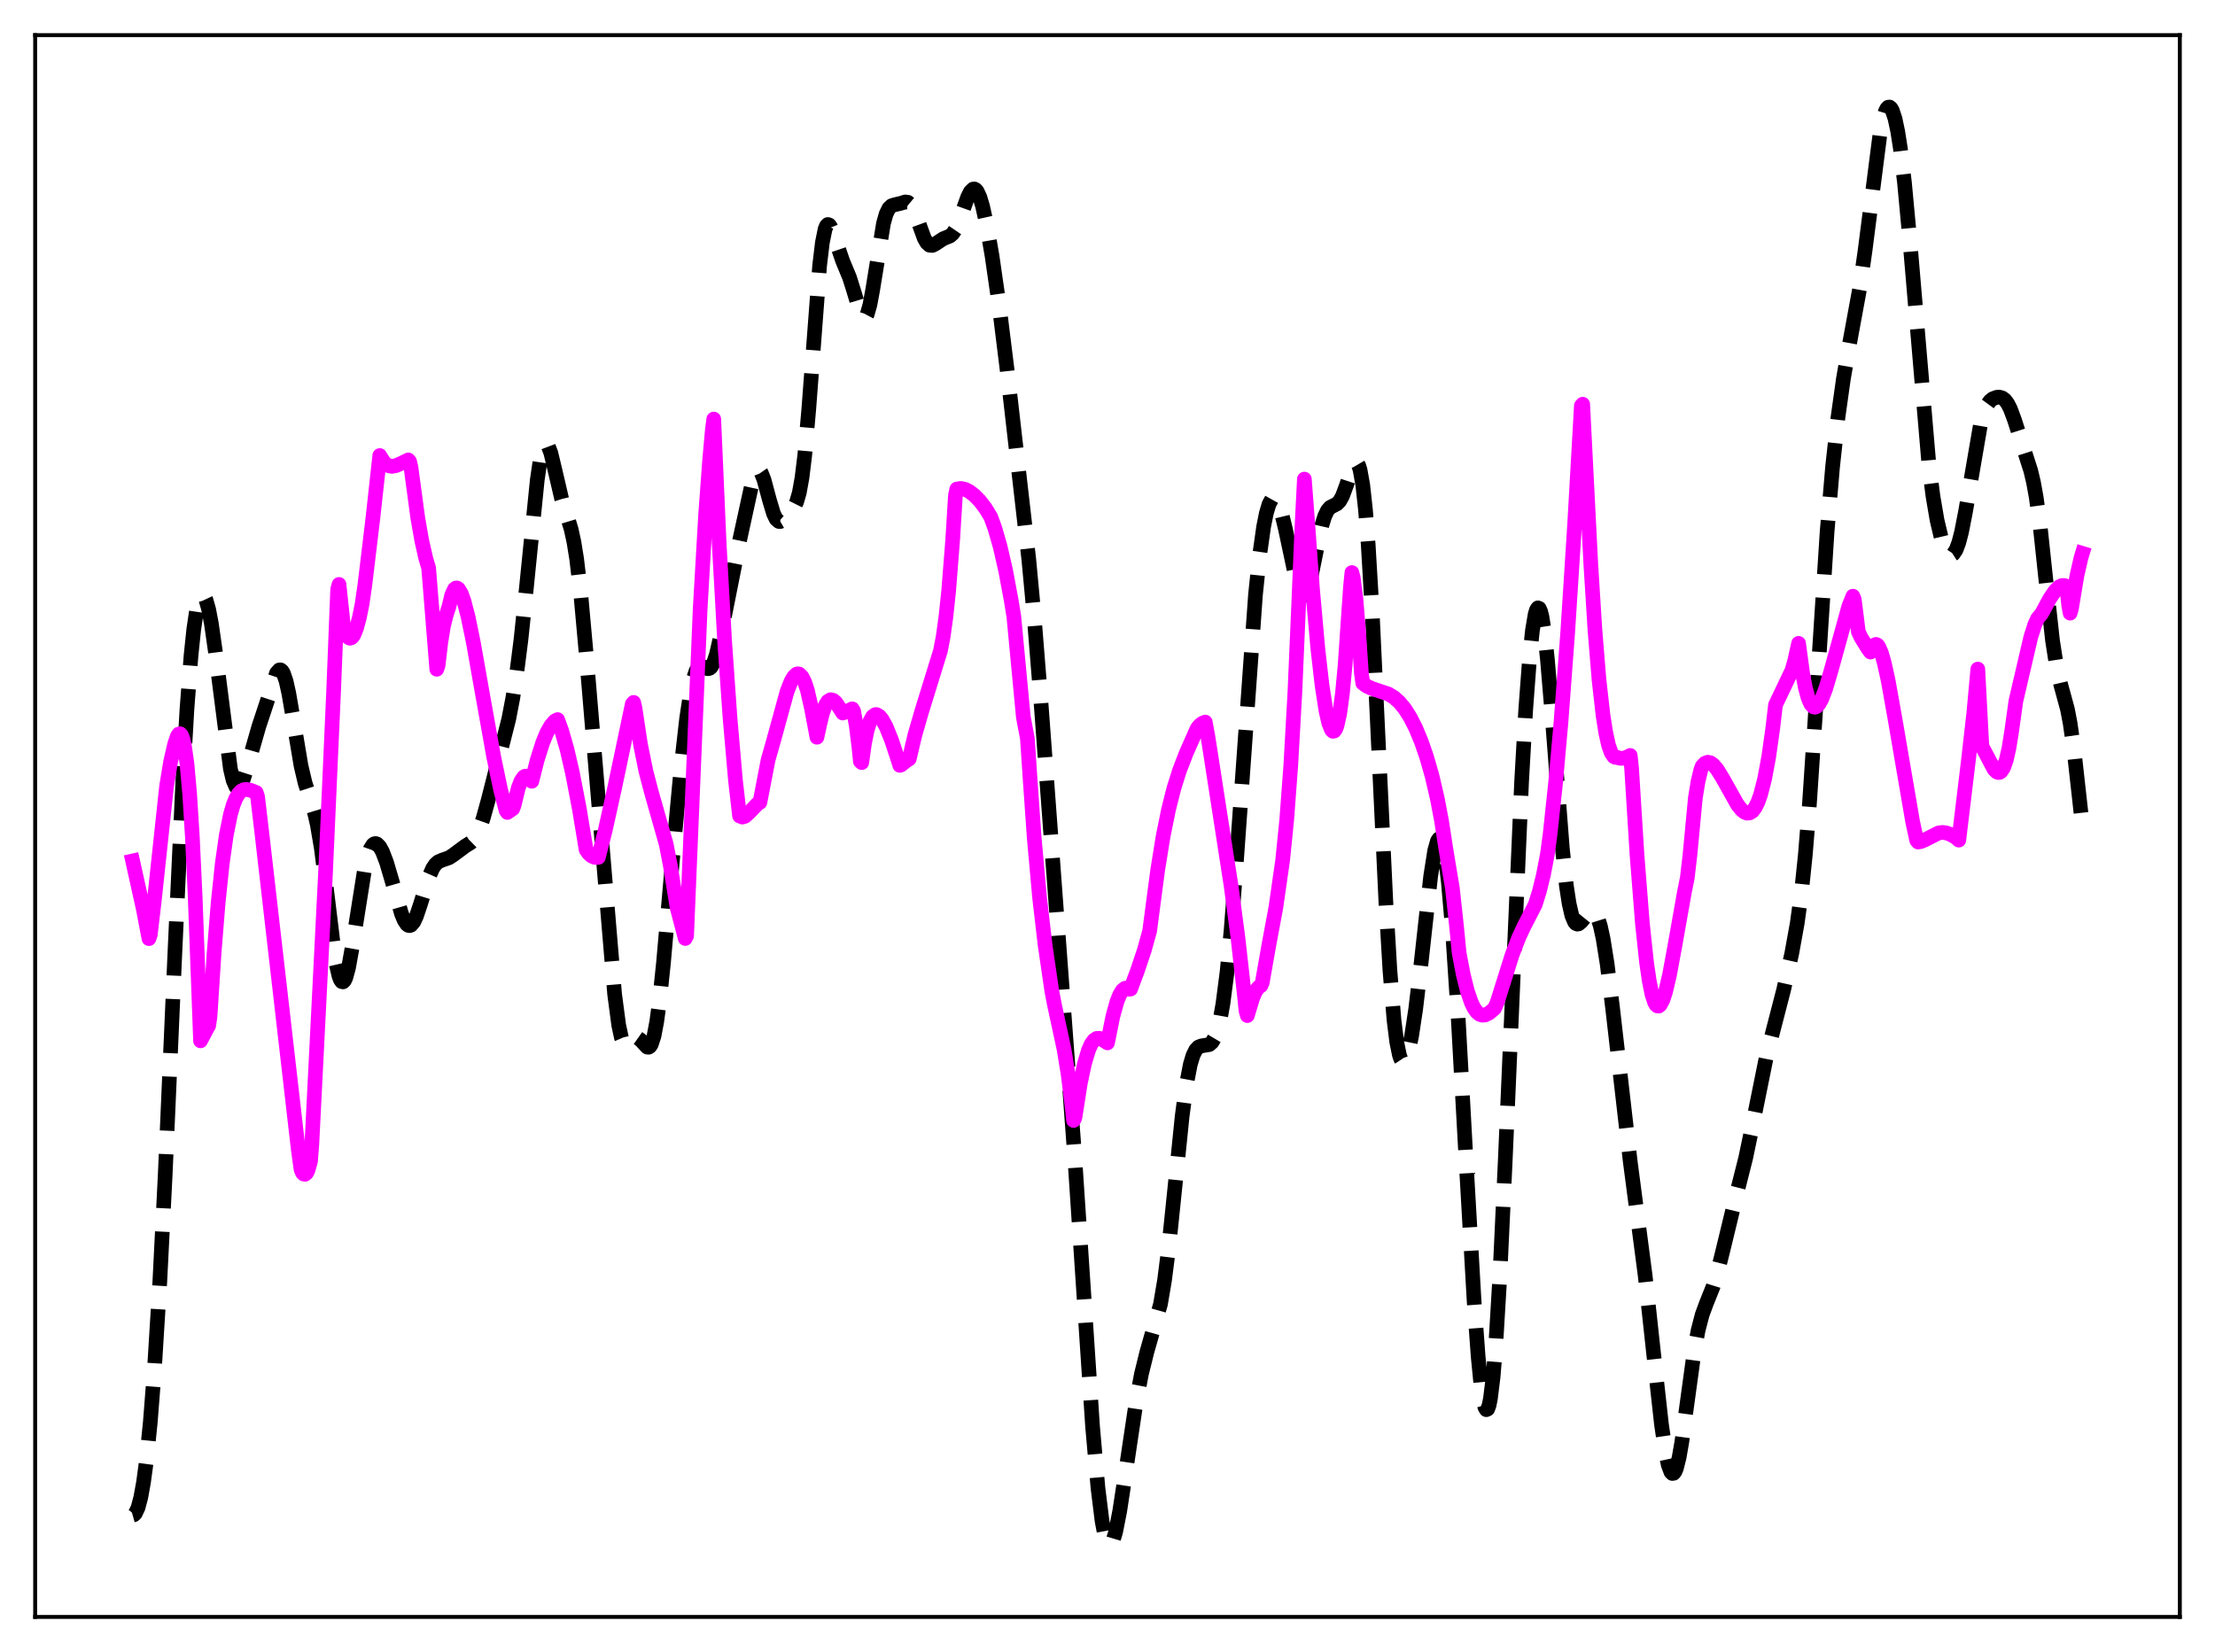<?xml version="1.0" encoding="utf-8" standalone="no"?>
<!DOCTYPE svg PUBLIC "-//W3C//DTD SVG 1.1//EN"
  "http://www.w3.org/Graphics/SVG/1.1/DTD/svg11.dtd">
<svg xmlns:xlink="http://www.w3.org/1999/xlink" width="453.6pt" height="338.4pt" viewBox="0 0 453.6 338.4" xmlns="http://www.w3.org/2000/svg" version="1.1">
 <defs>
  <style type="text/css">*{stroke-linejoin: round; stroke-linecap: butt}</style>
 </defs>
 <g id="figure_1">
  <g id="patch_1">
   <path d="M 0 338.4 
L 453.6 338.4 
L 453.6 0 
L 0 0 
z
" style="fill: #ffffff"/>
  </g>
  <g id="axes_1">
   <g id="patch_2">
    <path d="M 7.2 331.2 
L 446.4 331.2 
L 446.4 7.2 
L 7.2 7.2 
z
" style="fill: #ffffff"/>
   </g>
   <g id="matplotlib.axis_1"/>
   <g id="matplotlib.axis_2"/>
   <g id="line2d_1">
    <path d="M 27.164 310.356 
L 27.442 310.277 
L 27.72 309.999 
L 28.276 308.811 
L 28.832 306.713 
L 29.388 303.633 
L 29.944 299.515 
L 30.778 291.315 
L 31.612 280.637 
L 32.725 262.574 
L 33.837 240.48 
L 35.783 195.842 
L 37.451 159.668 
L 38.285 145.263 
L 39.12 134.27 
L 39.676 128.943 
L 40.232 125.179 
L 40.788 122.888 
L 41.066 122.261 
L 41.344 121.96 
L 41.622 121.97 
L 41.9 122.277 
L 42.178 122.866 
L 42.734 124.835 
L 43.29 127.753 
L 44.124 133.584 
L 47.183 157.48 
L 47.739 159.833 
L 48.295 161.114 
L 48.573 161.356 
L 48.851 161.349 
L 49.129 161.114 
L 49.685 160.06 
L 50.519 157.48 
L 53.022 148.76 
L 56.636 137.851 
L 57.193 137.23 
L 57.471 137.22 
L 57.749 137.437 
L 58.027 137.889 
L 58.583 139.507 
L 59.139 141.993 
L 59.973 146.864 
L 61.641 156.833 
L 62.475 160.38 
L 63.588 163.803 
L 64.422 166.507 
L 64.978 168.908 
L 65.812 173.828 
L 66.924 182.611 
L 68.314 194.052 
L 68.87 197.554 
L 69.426 199.953 
L 69.705 200.677 
L 69.983 201.068 
L 70.261 201.123 
L 70.539 200.849 
L 70.817 200.26 
L 71.373 198.233 
L 72.207 193.567 
L 74.709 177.759 
L 75.265 175.484 
L 75.822 173.909 
L 76.378 173.026 
L 76.656 172.829 
L 76.934 172.782 
L 77.212 172.877 
L 77.768 173.447 
L 78.324 174.46 
L 79.158 176.645 
L 80.27 180.413 
L 82.217 187.167 
L 82.773 188.503 
L 83.329 189.341 
L 83.607 189.546 
L 83.885 189.6 
L 84.163 189.501 
L 84.719 188.855 
L 85.275 187.675 
L 86.109 185.185 
L 87.777 179.771 
L 88.612 177.868 
L 89.168 177.048 
L 89.724 176.545 
L 90.558 176.176 
L 91.948 175.698 
L 92.782 175.156 
L 95.285 173.3 
L 96.397 172.609 
L 96.953 172.062 
L 97.509 171.252 
L 98.065 170.114 
L 98.899 167.773 
L 100.011 163.761 
L 104.182 147.303 
L 105.016 142.958 
L 105.85 137.594 
L 106.685 131.019 
L 107.797 120.426 
L 110.021 98.337 
L 110.577 94.524 
L 111.133 92.032 
L 111.411 91.326 
L 111.689 90.982 
L 111.967 90.986 
L 112.245 91.313 
L 112.802 92.778 
L 113.636 96.254 
L 115.026 102.212 
L 116.138 105.693 
L 116.972 108.447 
L 117.528 110.997 
L 118.084 114.445 
L 118.919 121.51 
L 120.031 133.798 
L 125.87 203.682 
L 126.704 209.998 
L 127.26 212.571 
L 127.816 213.865 
L 128.094 214.101 
L 128.372 214.122 
L 128.928 213.725 
L 130.04 212.655 
L 130.596 212.603 
L 131.152 212.994 
L 132.543 214.49 
L 132.821 214.514 
L 133.099 214.334 
L 133.377 213.908 
L 133.933 212.203 
L 134.489 209.271 
L 135.045 205.148 
L 135.879 197.151 
L 137.826 174.894 
L 139.494 156.986 
L 140.606 147.184 
L 141.44 141.648 
L 141.996 139.057 
L 142.552 137.398 
L 143.108 136.594 
L 143.386 136.458 
L 143.943 136.545 
L 144.777 136.941 
L 145.055 136.971 
L 145.333 136.887 
L 145.611 136.658 
L 146.167 135.69 
L 146.723 134.005 
L 147.557 130.326 
L 151.45 110.73 
L 154.23 97.988 
L 154.786 96.676 
L 155.064 96.359 
L 155.342 96.285 
L 155.62 96.454 
L 155.899 96.856 
L 156.455 98.267 
L 157.567 102.407 
L 158.401 105.189 
L 158.957 106.339 
L 159.513 106.817 
L 159.791 106.828 
L 160.347 106.508 
L 161.459 105.293 
L 162.572 103.946 
L 163.128 102.834 
L 163.684 100.931 
L 164.24 97.84 
L 164.796 93.292 
L 165.63 83.764 
L 167.854 54.318 
L 168.411 49.674 
L 168.967 46.931 
L 169.245 46.25 
L 169.523 45.982 
L 169.801 46.07 
L 170.079 46.451 
L 170.635 47.819 
L 172.581 53.495 
L 173.971 56.84 
L 174.806 59.489 
L 176.196 64.111 
L 176.752 65.043 
L 177.03 65.127 
L 177.308 64.916 
L 177.586 64.395 
L 178.142 62.444 
L 178.698 59.461 
L 180.923 45.754 
L 181.479 43.803 
L 182.035 42.665 
L 182.591 42.141 
L 183.147 41.958 
L 184.537 41.626 
L 185.371 41.363 
L 185.927 41.433 
L 186.483 41.896 
L 187.04 42.827 
L 187.874 44.961 
L 189.264 48.779 
L 189.82 49.752 
L 190.376 50.237 
L 190.932 50.274 
L 191.488 49.999 
L 193.157 48.904 
L 194.547 48.335 
L 195.103 47.846 
L 195.659 47.028 
L 196.215 45.847 
L 197.327 42.708 
L 198.161 40.389 
L 198.717 39.278 
L 199.274 38.73 
L 199.552 38.707 
L 199.83 38.863 
L 200.108 39.198 
L 200.664 40.398 
L 201.22 42.246 
L 202.054 46.03 
L 203.166 52.471 
L 204.556 62.14 
L 206.225 75.616 
L 210.673 114.486 
L 211.786 126.406 
L 213.176 143.837 
L 220.127 237.561 
L 223.742 292.19 
L 224.854 304.847 
L 225.688 311.573 
L 226.244 314.501 
L 226.8 316.125 
L 227.078 316.454 
L 227.356 316.473 
L 227.634 316.195 
L 227.912 315.64 
L 228.468 313.784 
L 229.302 309.52 
L 230.415 302.212 
L 232.639 287.327 
L 233.751 281.434 
L 234.863 276.931 
L 237.644 267.157 
L 238.478 262.258 
L 239.312 255.717 
L 240.424 244.963 
L 242.092 228.608 
L 242.927 222.34 
L 243.761 218.01 
L 244.317 216.175 
L 244.873 215.049 
L 245.429 214.467 
L 245.985 214.243 
L 247.653 213.965 
L 248.209 213.473 
L 248.766 212.534 
L 249.322 211.003 
L 249.878 208.742 
L 250.434 205.633 
L 251.268 199.21 
L 252.102 190.629 
L 253.214 176.264 
L 257.107 121.801 
L 257.941 113.79 
L 258.775 107.873 
L 259.331 105.102 
L 259.887 103.241 
L 260.443 102.249 
L 260.721 102.066 
L 261 102.082 
L 261.278 102.29 
L 261.834 103.25 
L 262.39 104.871 
L 263.224 108.301 
L 265.726 120.063 
L 266.282 121.481 
L 266.56 121.865 
L 266.838 122.011 
L 267.117 121.914 
L 267.395 121.574 
L 267.951 120.207 
L 268.507 118.069 
L 269.897 111.162 
L 270.731 107.493 
L 271.287 105.722 
L 271.843 104.559 
L 272.399 103.919 
L 273.234 103.499 
L 273.79 103.206 
L 274.346 102.635 
L 274.902 101.649 
L 275.736 99.402 
L 276.848 96.014 
L 277.404 94.947 
L 277.682 94.759 
L 277.96 94.876 
L 278.238 95.348 
L 278.516 96.222 
L 279.072 99.326 
L 279.629 104.404 
L 280.185 111.508 
L 281.019 125.635 
L 282.409 155.183 
L 283.799 184.619 
L 284.633 198.739 
L 285.468 208.911 
L 286.024 213.388 
L 286.58 216.13 
L 286.858 216.906 
L 287.136 217.321 
L 287.414 217.401 
L 287.692 217.172 
L 287.97 216.658 
L 288.526 214.863 
L 289.082 212.161 
L 289.916 206.655 
L 291.028 197.209 
L 292.975 179.514 
L 293.809 174.21 
L 294.365 172.253 
L 294.643 171.841 
L 294.921 171.834 
L 295.199 172.246 
L 295.477 173.081 
L 296.033 176.023 
L 296.589 180.596 
L 297.423 190.205 
L 298.536 207.092 
L 300.204 237.25 
L 301.872 266.458 
L 302.706 277.902 
L 303.262 283.553 
L 303.818 287.253 
L 304.097 288.29 
L 304.375 288.752 
L 304.653 288.622 
L 304.931 287.888 
L 305.209 286.547 
L 305.765 282.061 
L 306.321 275.279 
L 307.155 261.306 
L 308.267 237.392 
L 311.604 160.062 
L 312.438 145.439 
L 313.272 134.295 
L 313.828 129.08 
L 314.384 125.791 
L 314.662 124.897 
L 314.94 124.509 
L 315.218 124.625 
L 315.496 125.239 
L 315.774 126.336 
L 316.331 129.894 
L 316.887 135.055 
L 317.721 145.019 
L 319.945 173.763 
L 320.779 181.479 
L 321.335 185.106 
L 321.891 187.526 
L 322.448 188.857 
L 322.726 189.172 
L 323.004 189.291 
L 323.282 189.245 
L 323.838 188.788 
L 325.506 186.723 
L 326.062 186.532 
L 326.34 186.633 
L 326.618 186.886 
L 327.174 187.909 
L 327.73 189.681 
L 328.286 192.23 
L 329.121 197.444 
L 330.233 206.454 
L 333.847 237.906 
L 336.906 261.265 
L 338.574 276.683 
L 340.242 291.736 
L 341.077 297.438 
L 341.633 300.064 
L 342.189 301.546 
L 342.467 301.822 
L 342.745 301.779 
L 343.023 301.42 
L 343.301 300.75 
L 343.857 298.547 
L 344.413 295.361 
L 345.525 287.198 
L 346.915 277.06 
L 347.75 272.495 
L 348.584 269.293 
L 349.418 267.028 
L 350.808 263.559 
L 351.642 260.868 
L 352.754 256.432 
L 355.535 244.942 
L 357.481 237.241 
L 358.871 230.595 
L 361.652 216.828 
L 363.042 211.334 
L 365.266 202.746 
L 366.935 195.258 
L 368.047 189.1 
L 368.881 183.017 
L 369.715 174.973 
L 370.549 164.646 
L 371.661 147.856 
L 374.164 108.906 
L 375.276 95.716 
L 376.388 85.525 
L 377.5 77.6 
L 378.613 71.182 
L 380.837 59.071 
L 381.949 51.252 
L 385.008 27.338 
L 385.564 24.588 
L 386.12 22.775 
L 386.398 22.241 
L 386.676 21.958 
L 386.954 21.927 
L 387.232 22.147 
L 387.51 22.614 
L 388.066 24.28 
L 388.622 26.899 
L 389.178 30.446 
L 390.012 37.425 
L 391.125 49.417 
L 395.017 95.201 
L 395.851 101.682 
L 396.686 106.577 
L 397.52 110.086 
L 398.076 111.749 
L 398.632 112.903 
L 399.188 113.542 
L 399.466 113.657 
L 399.744 113.63 
L 400.022 113.453 
L 400.578 112.624 
L 401.134 111.138 
L 401.69 109.003 
L 402.524 104.732 
L 405.583 86.9 
L 406.417 84.089 
L 406.973 82.892 
L 407.529 82.129 
L 408.085 81.678 
L 408.92 81.369 
L 409.476 81.349 
L 410.032 81.511 
L 410.588 81.927 
L 411.144 82.668 
L 411.7 83.768 
L 412.534 86.013 
L 415.871 96.427 
L 416.427 98.782 
L 416.983 101.843 
L 417.817 107.994 
L 418.929 118.448 
L 420.319 131.146 
L 421.154 136.545 
L 421.988 140.156 
L 423.378 145.256 
L 423.934 148.143 
L 424.768 154.02 
L 426.158 166.545 
L 426.436 169.058 
L 426.436 169.058 
" clip-path="url(#p00b8946100)" style="fill: none; stroke-dasharray: 11.1,4.8; stroke-dashoffset: 0; stroke: #000000; stroke-width: 3"/>
   </g>
   <g id="line2d_2">
    <path d="M 27.164 176.352 
L 29.388 186.394 
L 30.5 192.264 
L 30.778 191.483 
L 31.612 184.351 
L 34.115 161.017 
L 34.949 155.969 
L 35.783 152.361 
L 36.339 150.738 
L 36.617 150.353 
L 36.895 150.302 
L 37.173 150.616 
L 37.451 151.349 
L 37.729 152.521 
L 38.285 156.432 
L 38.842 162.657 
L 39.398 171.531 
L 39.954 183.359 
L 41.066 213.2 
L 42.456 210.56 
L 42.734 210.099 
L 43.012 208.213 
L 43.846 195.188 
L 44.68 184.833 
L 45.515 176.885 
L 46.349 171.004 
L 47.183 166.878 
L 47.739 164.935 
L 48.295 163.536 
L 48.851 162.587 
L 49.407 162.016 
L 49.963 161.745 
L 50.519 161.699 
L 51.354 161.889 
L 52.466 162.332 
L 52.744 163.17 
L 53.578 170.211 
L 61.085 235.463 
L 61.641 239.537 
L 61.919 240.2 
L 62.197 240.489 
L 62.475 240.532 
L 62.753 240.313 
L 63.031 239.816 
L 63.588 237.906 
L 63.866 234.317 
L 66.646 179.101 
L 68.314 141.698 
L 69.148 120.697 
L 69.426 119.712 
L 70.261 127.593 
L 70.539 129.095 
L 71.095 130.275 
L 71.373 130.603 
L 71.651 130.729 
L 71.929 130.657 
L 72.207 130.414 
L 72.485 129.994 
L 73.041 128.582 
L 73.597 126.483 
L 74.153 123.72 
L 74.709 119.893 
L 76.378 106.009 
L 77.768 93.305 
L 78.602 94.644 
L 79.158 95.163 
L 79.714 95.441 
L 80.27 95.525 
L 81.104 95.377 
L 82.217 94.89 
L 83.607 94.205 
L 83.885 94.53 
L 84.163 95.733 
L 85.553 106.063 
L 86.387 110.829 
L 87.221 114.48 
L 87.777 116.316 
L 89.446 137.092 
L 89.724 136.282 
L 90.28 131.499 
L 90.836 128.13 
L 91.392 125.939 
L 91.948 124.235 
L 92.504 121.889 
L 93.06 120.683 
L 93.338 120.45 
L 93.616 120.439 
L 93.894 120.637 
L 94.451 121.554 
L 95.007 123.091 
L 95.841 126.279 
L 96.953 131.694 
L 98.899 142.7 
L 101.124 155.136 
L 102.514 161.762 
L 103.626 166.007 
L 103.904 166.42 
L 105.016 165.646 
L 105.294 164.889 
L 106.128 161.443 
L 106.685 159.978 
L 107.241 159.165 
L 107.519 158.996 
L 107.797 158.979 
L 108.075 159.115 
L 108.909 160.031 
L 110.021 155.643 
L 111.133 152.138 
L 111.967 150.109 
L 112.802 148.632 
L 113.636 147.68 
L 114.192 147.397 
L 115.026 149.682 
L 116.138 153.582 
L 117.25 158.42 
L 118.64 165.661 
L 120.031 174.073 
L 120.587 174.84 
L 121.143 175.332 
L 121.699 175.591 
L 122.255 175.656 
L 122.533 175.622 
L 123.923 170.169 
L 125.87 161.378 
L 129.484 144.207 
L 129.762 143.872 
L 130.04 145.064 
L 131.152 152.415 
L 132.265 157.933 
L 133.377 162.193 
L 136.435 172.941 
L 137.269 177.276 
L 138.66 185.921 
L 140.328 192.238 
L 140.606 191.71 
L 143.386 124.654 
L 144.499 105.425 
L 145.333 94.101 
L 145.889 87.942 
L 146.167 85.834 
L 147.279 111.346 
L 148.391 131.285 
L 149.503 147.119 
L 150.616 159.855 
L 151.45 167.131 
L 152.006 167.367 
L 152.562 167.204 
L 153.396 166.471 
L 155.064 164.705 
L 155.62 164.357 
L 157.289 155.687 
L 158.401 151.774 
L 161.181 141.642 
L 162.015 139.528 
L 162.572 138.581 
L 163.128 138.077 
L 163.406 138.018 
L 163.684 138.075 
L 164.24 138.626 
L 164.796 139.739 
L 165.352 141.442 
L 166.186 145.128 
L 167.298 151.016 
L 167.854 148.464 
L 168.411 146.132 
L 168.967 144.583 
L 169.523 143.664 
L 170.079 143.322 
L 170.635 143.444 
L 171.191 143.921 
L 172.025 145.18 
L 172.581 146.053 
L 173.137 145.867 
L 174.528 145.191 
L 174.806 145.63 
L 175.362 148.722 
L 175.918 153.245 
L 176.196 155.964 
L 176.474 156.213 
L 177.03 152.283 
L 177.586 149.549 
L 178.142 147.774 
L 178.698 146.766 
L 179.254 146.372 
L 179.532 146.375 
L 180.088 146.7 
L 180.645 147.373 
L 181.479 148.891 
L 182.591 151.645 
L 183.981 155.86 
L 184.259 156.775 
L 184.537 156.686 
L 185.649 155.788 
L 186.205 155.439 
L 187.318 150.703 
L 188.708 145.875 
L 192.6 133.273 
L 193.157 130.352 
L 193.713 126.332 
L 194.269 121.069 
L 195.103 110.471 
L 195.659 101.448 
L 195.937 100.169 
L 196.771 100.049 
L 197.605 100.22 
L 198.439 100.626 
L 199.552 101.47 
L 200.664 102.619 
L 201.776 104.071 
L 202.888 105.884 
L 203.722 108.147 
L 204.834 112.032 
L 205.947 116.908 
L 207.059 122.855 
L 207.615 126.249 
L 209.561 146.853 
L 210.395 151.278 
L 210.951 159.583 
L 211.786 171.536 
L 212.898 183.929 
L 214.01 193.492 
L 215.4 203.033 
L 215.956 205.903 
L 217.903 214.928 
L 218.737 220.053 
L 219.571 226.788 
L 219.849 229.509 
L 220.127 228.926 
L 221.239 221.867 
L 222.073 217.906 
L 222.907 215.109 
L 223.463 213.858 
L 224.02 213.079 
L 224.576 212.699 
L 225.132 212.673 
L 225.688 212.902 
L 226.8 213.617 
L 227.912 208.112 
L 228.746 205.135 
L 229.302 203.753 
L 229.858 202.845 
L 230.415 202.415 
L 230.971 202.45 
L 231.249 202.637 
L 231.527 202.597 
L 232.917 198.869 
L 234.307 194.736 
L 235.419 190.757 
L 235.975 186.556 
L 237.088 178.133 
L 238.2 171.259 
L 239.312 165.765 
L 240.424 161.375 
L 241.536 157.853 
L 242.927 154.243 
L 245.151 149.226 
L 245.707 148.533 
L 246.263 148.117 
L 246.819 147.903 
L 247.375 150.923 
L 252.102 181.39 
L 253.492 191.908 
L 254.883 204.282 
L 255.161 207.039 
L 255.439 208.026 
L 256.551 204.357 
L 257.107 203.099 
L 257.663 202.29 
L 258.219 201.887 
L 258.497 201.251 
L 259.887 193.352 
L 261.278 185.89 
L 262.668 176.206 
L 263.502 167.924 
L 264.336 156.739 
L 265.17 141.878 
L 266.004 122.557 
L 266.56 109.115 
L 267.117 98.133 
L 267.673 105.443 
L 268.785 120.674 
L 269.897 133.065 
L 270.731 140.353 
L 271.565 145.734 
L 272.121 148.146 
L 272.677 149.522 
L 272.955 149.788 
L 273.234 149.746 
L 273.512 149.38 
L 273.79 148.687 
L 274.346 146.199 
L 274.902 142.122 
L 275.458 136.256 
L 276.014 128.008 
L 276.57 120.056 
L 276.848 117.274 
L 277.126 118.358 
L 277.682 122.727 
L 278.238 129.592 
L 278.794 137.893 
L 279.072 139.943 
L 279.907 140.549 
L 281.019 141.055 
L 284.355 142.17 
L 285.468 142.857 
L 286.58 143.85 
L 287.692 145.204 
L 288.804 146.959 
L 289.916 149.151 
L 291.028 151.817 
L 292.141 155.023 
L 293.253 158.899 
L 294.365 163.688 
L 295.199 168.103 
L 296.033 173.508 
L 296.589 176.928 
L 297.423 181.872 
L 298.258 189.55 
L 298.814 195.216 
L 299.648 199.596 
L 300.482 202.959 
L 301.316 205.379 
L 301.872 206.513 
L 302.428 207.283 
L 302.984 207.757 
L 303.54 207.945 
L 304.097 207.908 
L 304.931 207.519 
L 306.043 206.581 
L 306.599 205.347 
L 309.657 195.608 
L 311.048 191.996 
L 312.16 189.623 
L 314.384 185.31 
L 315.218 182.669 
L 316.052 179.293 
L 316.887 174.96 
L 317.443 170.838 
L 318.555 160.42 
L 319.667 147.931 
L 321.057 129.333 
L 322.448 107.587 
L 323.838 83.099 
L 324.116 82.793 
L 325.784 115.731 
L 326.618 129.012 
L 327.452 139.211 
L 328.286 146.609 
L 328.843 150.114 
L 329.399 152.632 
L 329.955 154.214 
L 330.511 155.004 
L 330.789 155.131 
L 331.067 155.088 
L 331.623 155.296 
L 332.179 155.347 
L 333.013 155.162 
L 333.847 154.738 
L 334.125 157.329 
L 335.238 175.14 
L 336.35 189.261 
L 337.184 197.071 
L 337.74 200.913 
L 338.296 203.658 
L 338.852 205.349 
L 339.13 205.826 
L 339.408 206.059 
L 339.686 206.079 
L 339.964 205.867 
L 340.52 204.87 
L 341.077 203.18 
L 341.911 199.602 
L 343.023 193.559 
L 344.969 182.592 
L 345.525 179.868 
L 346.081 175.089 
L 347.194 163.343 
L 347.75 160.002 
L 348.306 157.701 
L 348.584 156.953 
L 349.14 156.355 
L 349.696 156.129 
L 350.252 156.226 
L 350.808 156.614 
L 351.642 157.578 
L 352.754 159.367 
L 355.813 164.832 
L 356.647 165.868 
L 357.203 166.334 
L 357.759 166.564 
L 358.315 166.51 
L 358.871 166.161 
L 359.428 165.44 
L 359.984 164.33 
L 360.54 162.78 
L 361.374 159.52 
L 362.208 155.02 
L 363.042 149.138 
L 363.598 144.38 
L 366.935 137.388 
L 367.491 135.507 
L 368.325 131.779 
L 369.159 137.974 
L 369.715 140.892 
L 370.271 142.95 
L 370.827 144.217 
L 371.383 144.804 
L 371.661 144.861 
L 371.94 144.773 
L 372.496 144.223 
L 373.052 143.223 
L 373.886 141.054 
L 374.998 137.281 
L 378.613 124.193 
L 379.447 122.118 
L 379.725 122.755 
L 380.559 129.396 
L 381.115 130.581 
L 382.505 132.829 
L 383.061 133.566 
L 383.339 133.244 
L 383.895 132.113 
L 384.174 131.99 
L 384.452 132.109 
L 384.73 132.458 
L 385.286 133.735 
L 385.842 135.657 
L 386.676 139.441 
L 388.066 147.23 
L 391.681 168.31 
L 392.515 172.149 
L 392.793 172.477 
L 393.349 172.392 
L 394.183 172.039 
L 396.964 170.623 
L 397.798 170.506 
L 398.632 170.621 
L 399.466 170.939 
L 400.578 171.562 
L 401.134 172.084 
L 403.081 155.929 
L 404.193 146.164 
L 405.027 137.05 
L 405.583 147.596 
L 405.861 152.866 
L 408.363 157.59 
L 408.92 158.13 
L 409.198 158.238 
L 409.476 158.223 
L 409.754 158.059 
L 410.31 157.237 
L 410.866 155.636 
L 411.422 153.16 
L 411.978 149.674 
L 412.812 143.66 
L 415.871 130.522 
L 416.705 127.912 
L 417.261 126.697 
L 417.817 126.033 
L 418.095 125.698 
L 419.763 122.611 
L 420.875 120.983 
L 421.71 120.19 
L 422.266 119.935 
L 422.822 119.937 
L 423.1 120.33 
L 423.378 121.621 
L 423.656 124.121 
L 423.934 125.595 
L 424.212 124.611 
L 425.324 117.904 
L 426.158 114.263 
L 426.436 113.347 
L 426.436 113.347 
" clip-path="url(#p00b8946100)" style="fill: none; stroke: #ff00ff; stroke-width: 3; stroke-linecap: square"/>
   </g>
   <g id="patch_3">
    <path d="M 7.2 331.2 
L 7.2 7.2 
" style="fill: none; stroke: #000000; stroke-width: 0.8; stroke-linejoin: miter; stroke-linecap: square"/>
   </g>
   <g id="patch_4">
    <path d="M 446.4 331.2 
L 446.4 7.2 
" style="fill: none; stroke: #000000; stroke-width: 0.8; stroke-linejoin: miter; stroke-linecap: square"/>
   </g>
   <g id="patch_5">
    <path d="M 7.2 331.2 
L 446.4 331.2 
" style="fill: none; stroke: #000000; stroke-width: 0.8; stroke-linejoin: miter; stroke-linecap: square"/>
   </g>
   <g id="patch_6">
    <path d="M 7.2 7.2 
L 446.4 7.2 
" style="fill: none; stroke: #000000; stroke-width: 0.8; stroke-linejoin: miter; stroke-linecap: square"/>
   </g>
  </g>
 </g>
 <defs>
  <clipPath id="p00b8946100">
   <rect x="7.2" y="7.2" width="439.2" height="324"/>
  </clipPath>
 </defs>
</svg>
